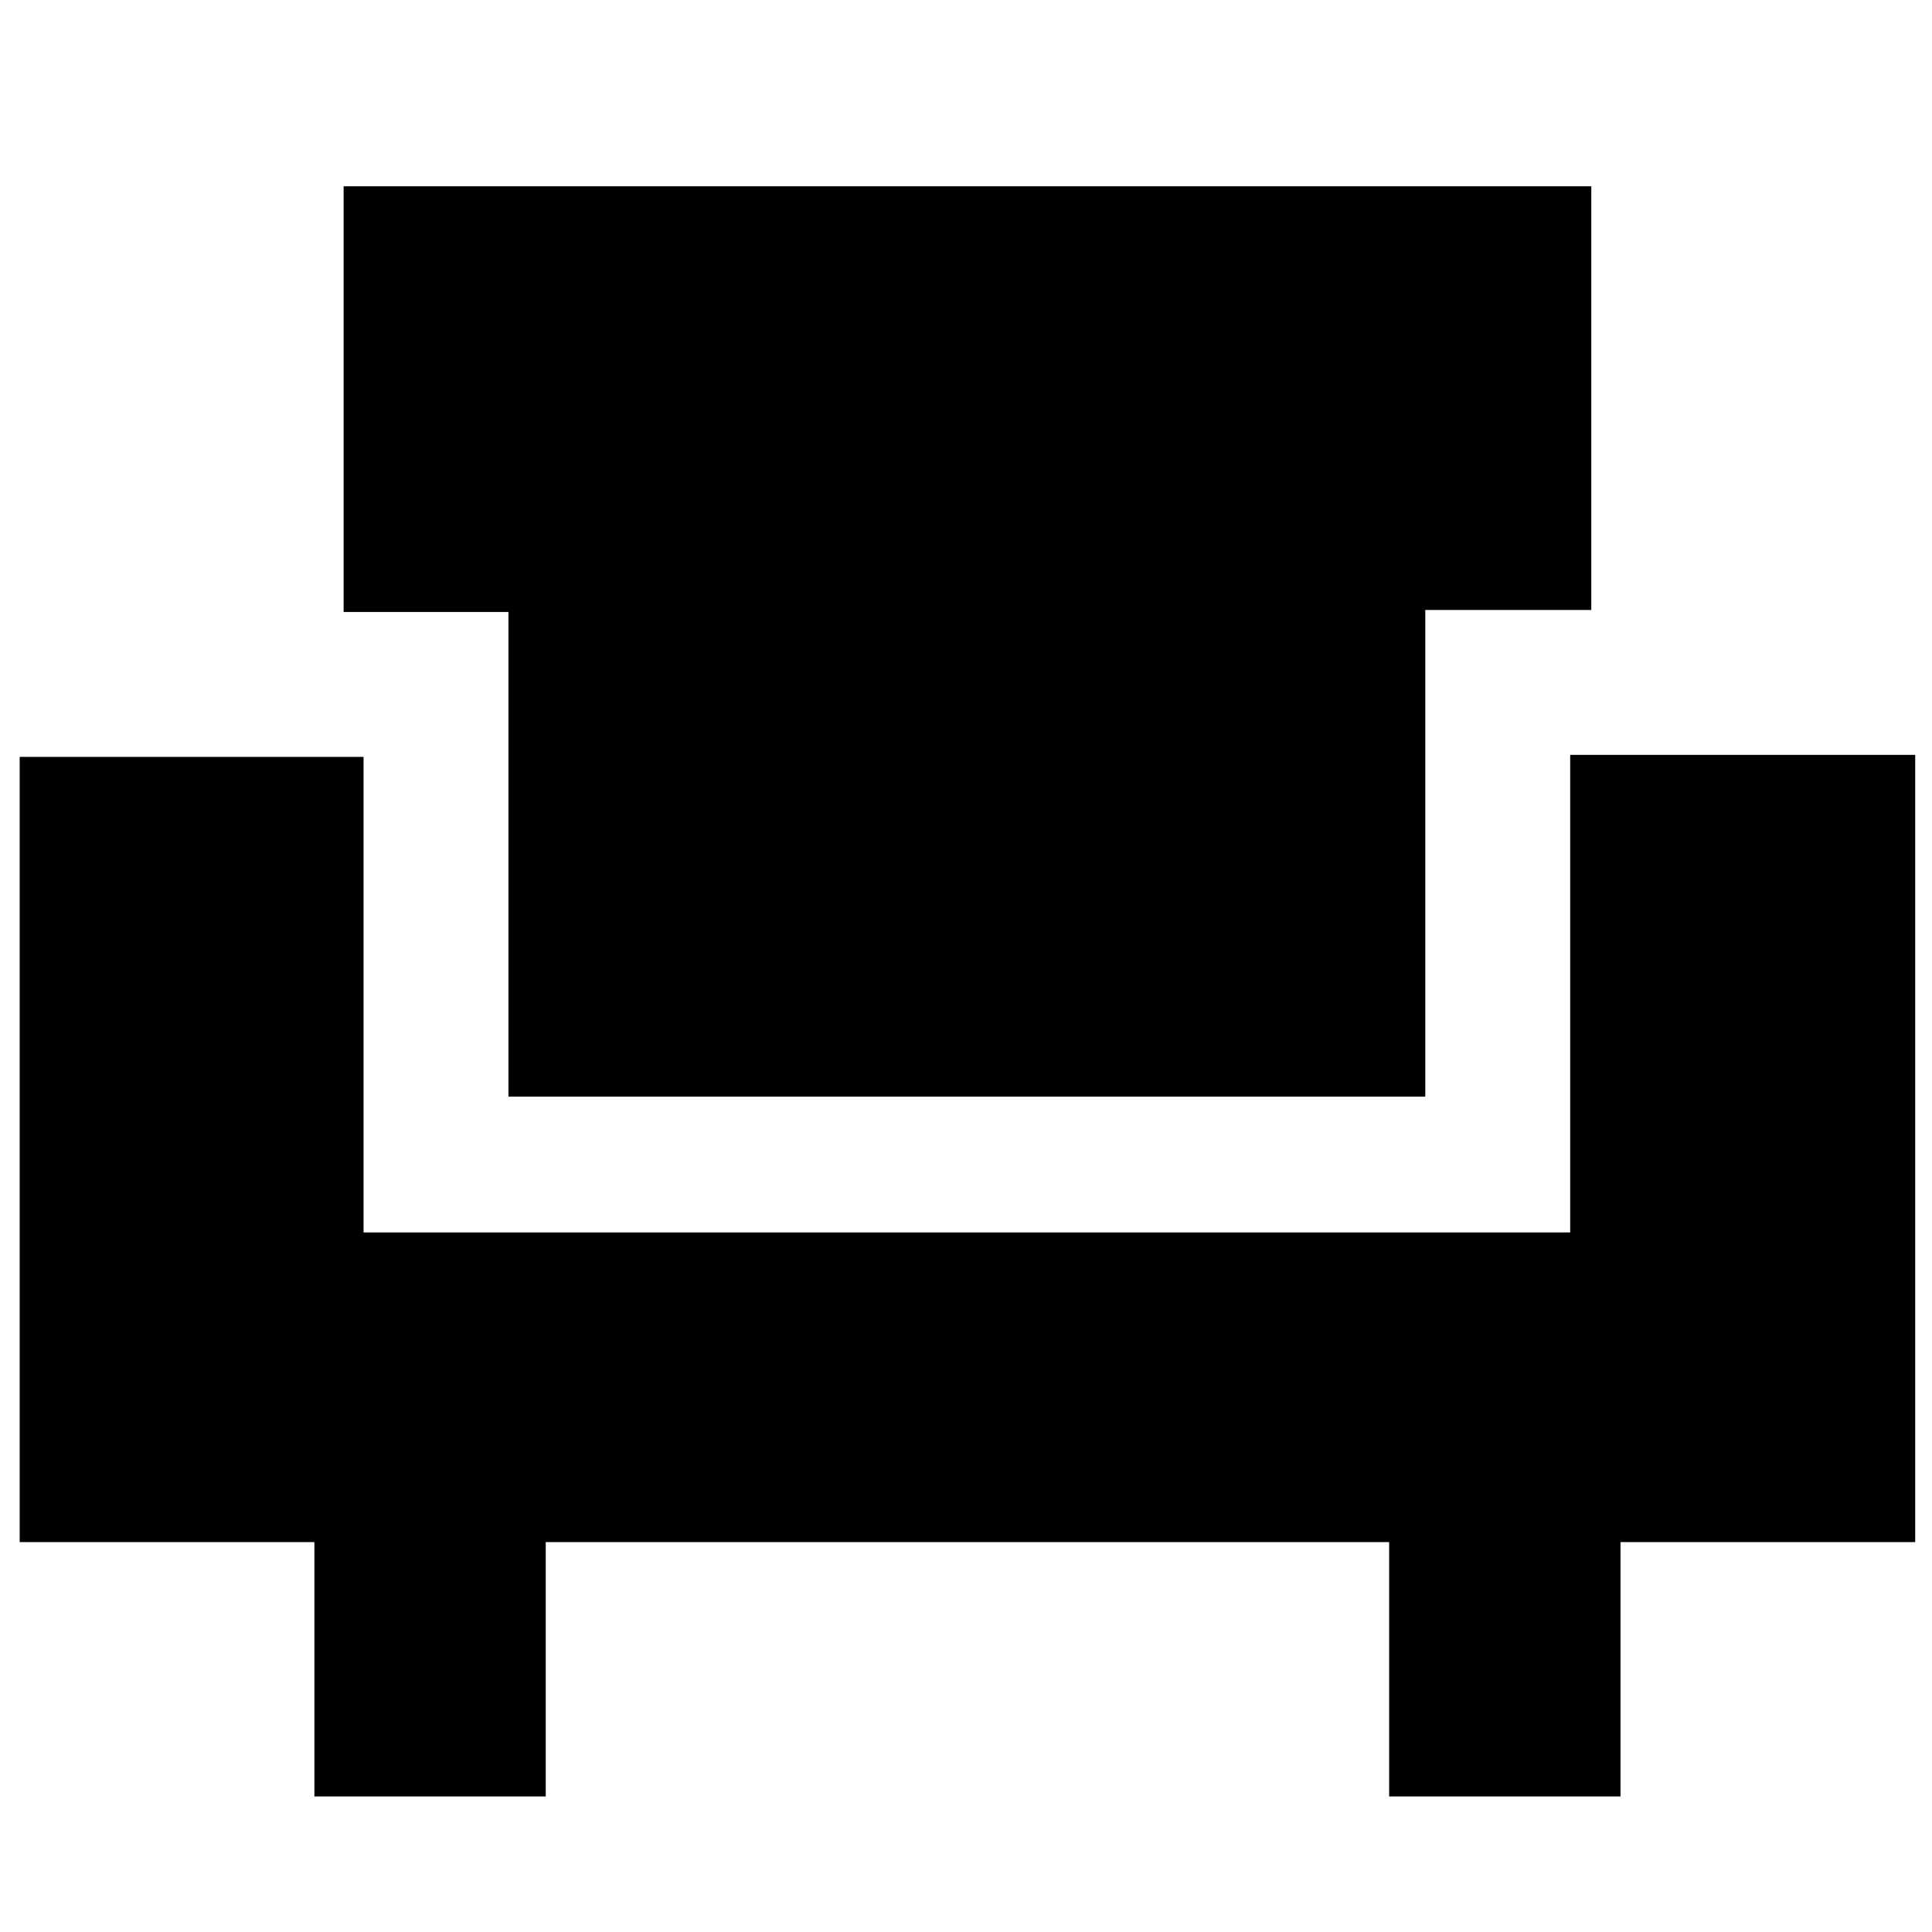 <svg xmlns="http://www.w3.org/2000/svg" height="20" viewBox="0 -960 960 960" width="20"><path d="M156.22-67.35v-126.39H9.78v-390.17h170.87v236.3h599.57v-237.3h171.43v391.17H805.22v126.39H690.26v-126.39H271.18v126.39H156.22Zm96.43-347.74v-240.82h-81.91v-211.52H790.7v210.52h-82.48v241.82H252.65Z"/></svg>